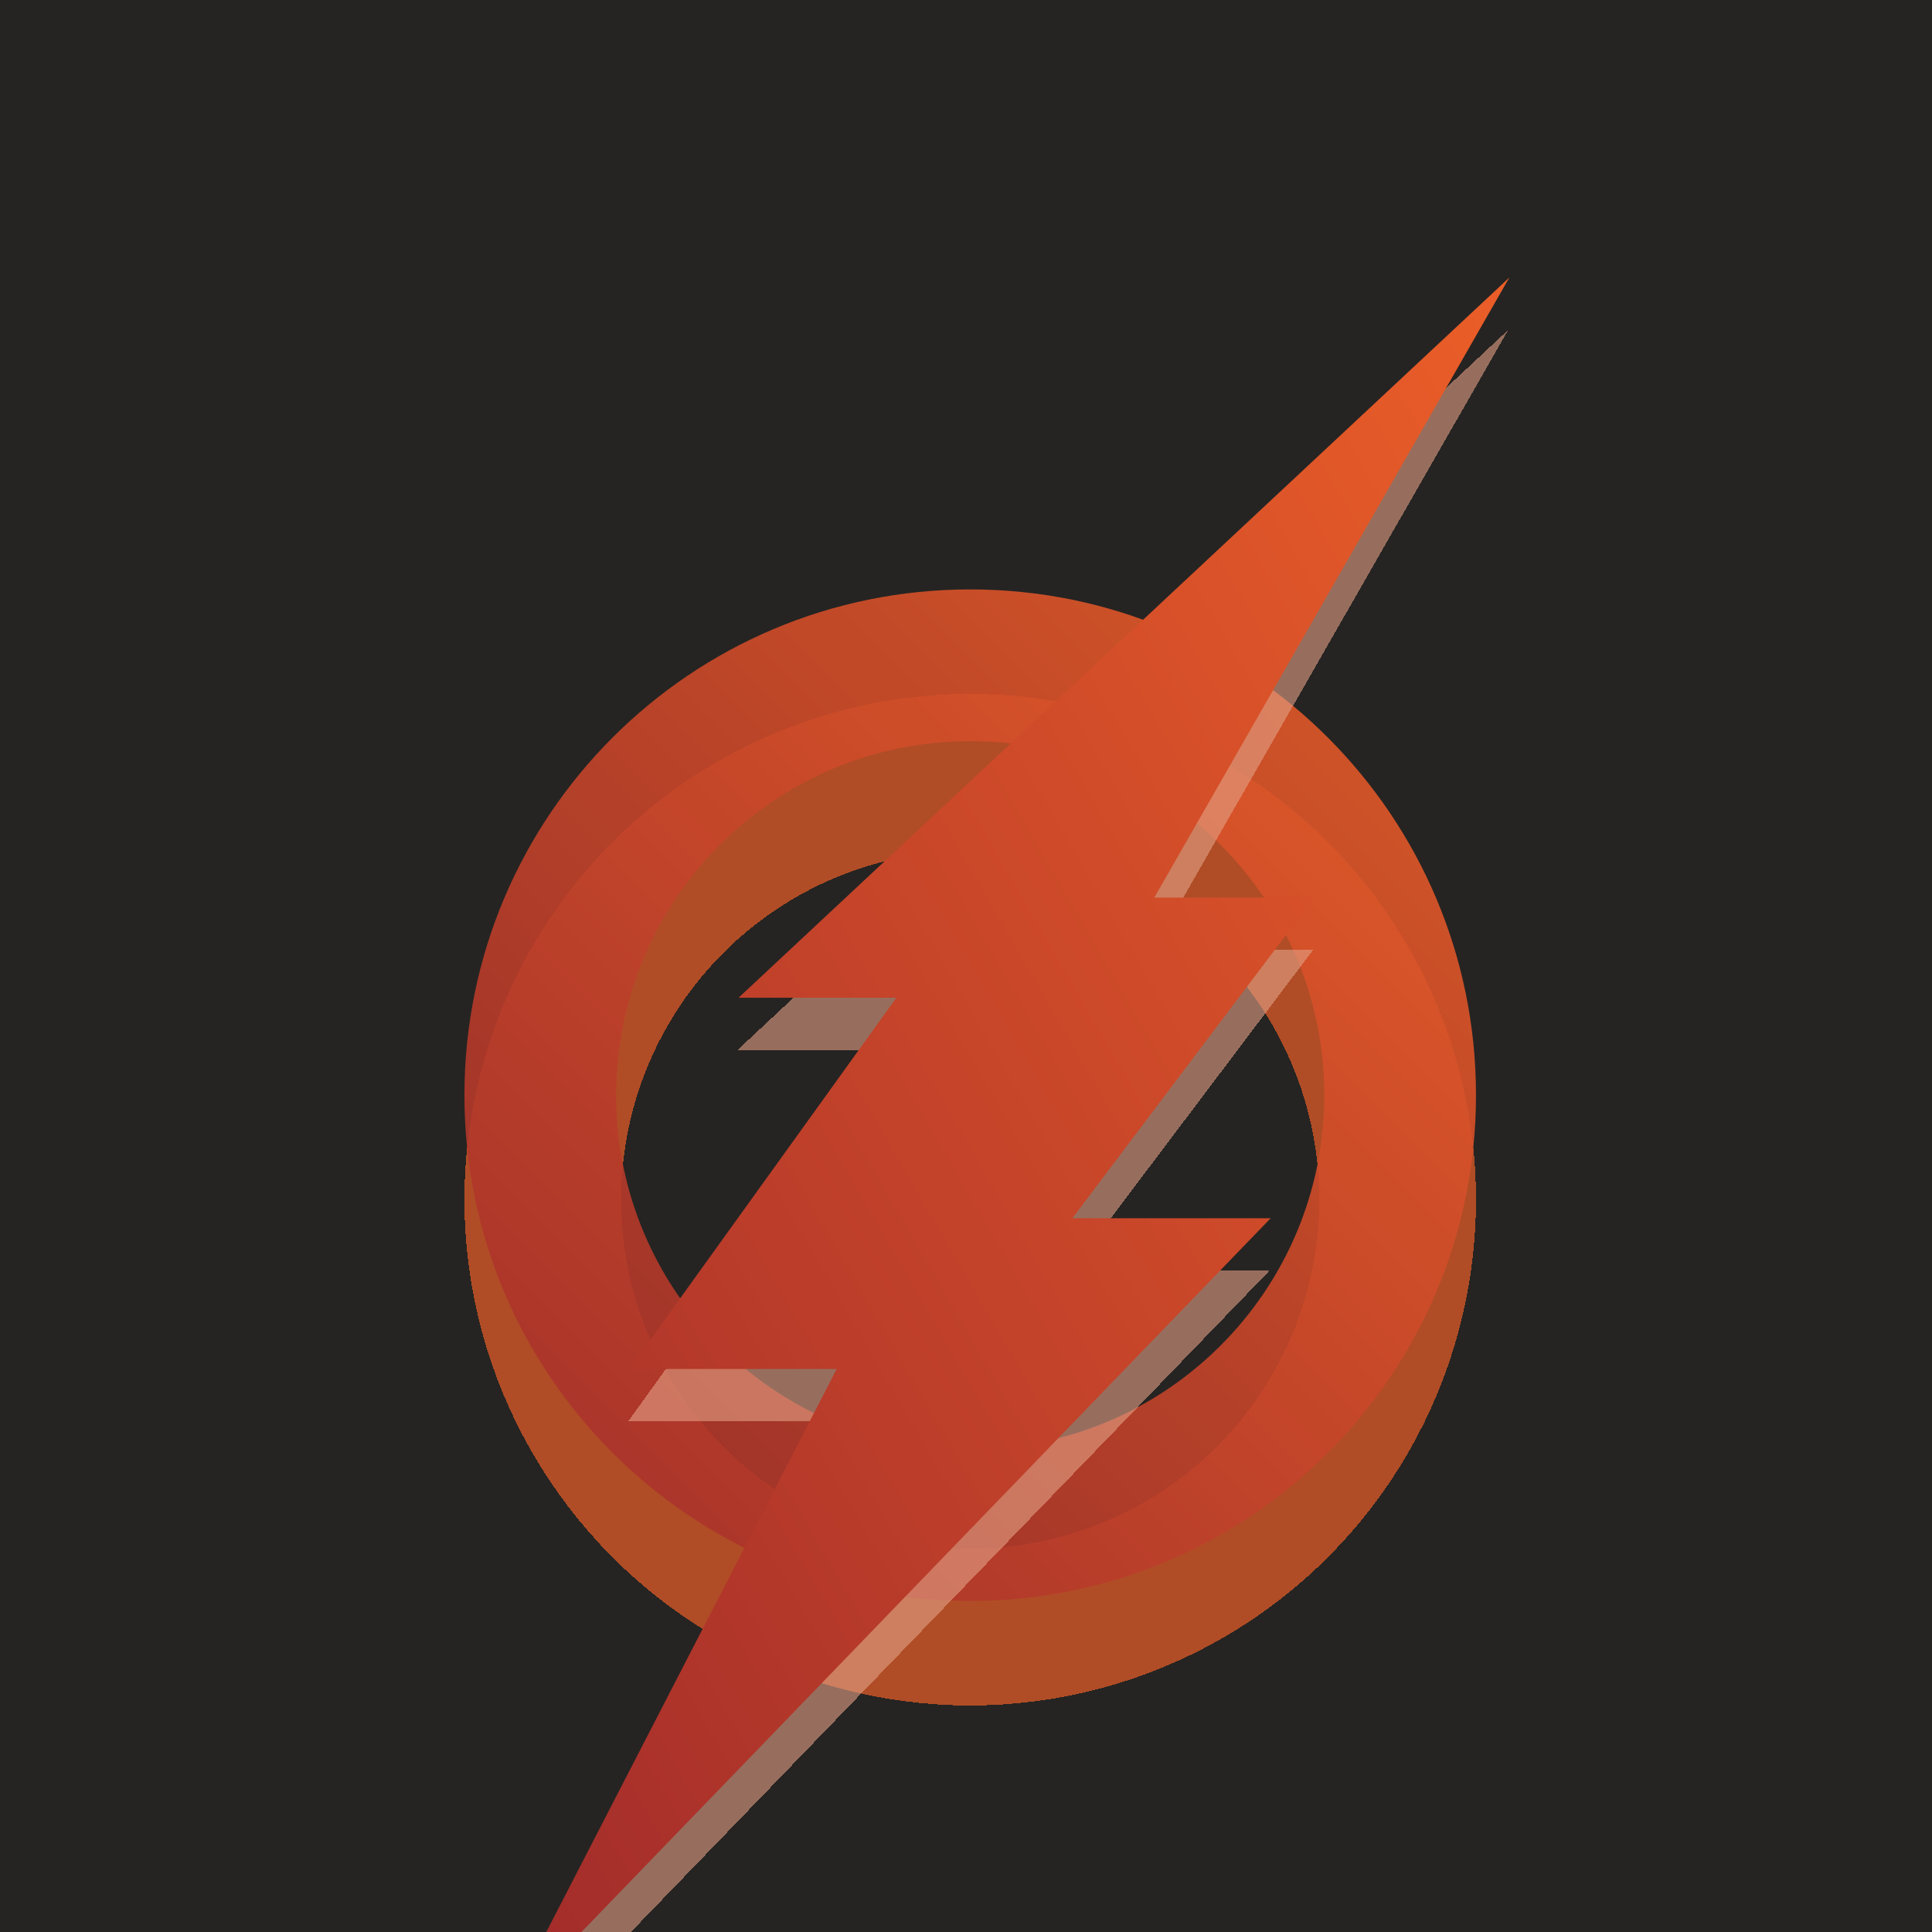 <svg width="180" height="180" viewBox="0 0 180 180" fill="none" xmlns="http://www.w3.org/2000/svg">
<g clip-path="url(#clip0_290_741)">
<rect width="180" height="180" fill="white"/>
<rect width="180" height="180" fill="#252422"/>
<g filter="url(#filter0_dif_290_741)">
<circle cx="90.392" cy="92.301" r="39.821" stroke="#EB5E28" stroke-opacity="0.7" stroke-width="14.603" shape-rendering="crispEdges"/>
</g>
<g opacity="0.9" filter="url(#filter1_df_290_741)">
<path d="M137.515 92.301C137.515 118.326 116.417 139.424 90.392 139.424C64.367 139.424 43.269 118.326 43.269 92.301C43.269 66.276 64.367 45.178 90.392 45.178C116.417 45.178 137.515 66.276 137.515 92.301ZM57.406 92.301C57.406 110.519 72.174 125.287 90.392 125.287C108.61 125.287 123.378 110.519 123.378 92.301C123.378 74.084 108.61 59.315 90.392 59.315C72.174 59.315 57.406 74.084 57.406 92.301Z" fill="url(#paint0_linear_290_741)"/>
</g>
<g filter="url(#filter2_dif_290_741)">
<path d="M118.289 98.898L47.039 172.693L77.857 112.941H58.537L83.418 78.353H68.715L140.531 11.25L107.45 69.023H122.341L99.816 98.898H118.289Z" fill="#E2A086" fill-opacity="0.6" shape-rendering="crispEdges"/>
</g>
<g filter="url(#filter3_d_290_741)">
<path d="M118.383 98.898L47.133 172.693L77.952 112.941H58.632L83.512 78.353H68.81L140.625 11.25L107.545 69.023H122.436L99.911 98.898H118.383Z" fill="url(#paint1_linear_290_741)"/>
</g>
</g>
<defs>
<filter id="filter0_dif_290_741" x="-5.409" y="-3.499" width="191.601" height="191.601" filterUnits="userSpaceOnUse" color-interpolation-filters="sRGB">
<feFlood flood-opacity="0" result="BackgroundImageFix"/>
<feColorMatrix in="SourceAlpha" type="matrix" values="0 0 0 0 0 0 0 0 0 0 0 0 0 0 0 0 0 0 127 0" result="hardAlpha"/>
<feOffset dy="9.736"/>
<feGaussianBlur stdDeviation="4.868"/>
<feComposite in2="hardAlpha" operator="out"/>
<feColorMatrix type="matrix" values="0 0 0 0 0 0 0 0 0 0 0 0 0 0 0 0 0 0 0.25 0"/>
<feBlend mode="normal" in2="BackgroundImageFix" result="effect1_dropShadow_290_741"/>
<feBlend mode="normal" in="SourceGraphic" in2="effect1_dropShadow_290_741" result="shape"/>
<feColorMatrix in="SourceAlpha" type="matrix" values="0 0 0 0 0 0 0 0 0 0 0 0 0 0 0 0 0 0 127 0" result="hardAlpha"/>
<feOffset dy="9.736"/>
<feGaussianBlur stdDeviation="4.868"/>
<feComposite in2="hardAlpha" operator="arithmetic" k2="-1" k3="1"/>
<feColorMatrix type="matrix" values="0 0 0 0 0 0 0 0 0 0 0 0 0 0 0 0 0 0 0.25 0"/>
<feBlend mode="normal" in2="shape" result="effect2_innerShadow_290_741"/>
<feGaussianBlur stdDeviation="24.339" result="effect3_foregroundBlur_290_741"/>
</filter>
<filter id="filter1_df_290_741" x="38.401" y="44.205" width="103.981" height="109.823" filterUnits="userSpaceOnUse" color-interpolation-filters="sRGB">
<feFlood flood-opacity="0" result="BackgroundImageFix"/>
<feColorMatrix in="SourceAlpha" type="matrix" values="0 0 0 0 0 0 0 0 0 0 0 0 0 0 0 0 0 0 127 0" result="hardAlpha"/>
<feOffset dy="9.736"/>
<feGaussianBlur stdDeviation="2.434"/>
<feComposite in2="hardAlpha" operator="out"/>
<feColorMatrix type="matrix" values="0 0 0 0 0 0 0 0 0 0 0 0 0 0 0 0 0 0 0.25 0"/>
<feBlend mode="normal" in2="BackgroundImageFix" result="effect1_dropShadow_290_741"/>
<feBlend mode="normal" in="SourceGraphic" in2="effect1_dropShadow_290_741" result="shape"/>
<feGaussianBlur stdDeviation="0.487" result="effect2_foregroundBlur_290_741"/>
</filter>
<filter id="filter2_dif_290_741" x="-1.639" y="-37.428" width="190.847" height="258.799" filterUnits="userSpaceOnUse" color-interpolation-filters="sRGB">
<feFlood flood-opacity="0" result="BackgroundImageFix"/>
<feColorMatrix in="SourceAlpha" type="matrix" values="0 0 0 0 0 0 0 0 0 0 0 0 0 0 0 0 0 0 127 0" result="hardAlpha"/>
<feOffset dy="9.736"/>
<feGaussianBlur stdDeviation="4.868"/>
<feComposite in2="hardAlpha" operator="out"/>
<feColorMatrix type="matrix" values="0 0 0 0 0 0 0 0 0 0 0 0 0 0 0 0 0 0 0.25 0"/>
<feBlend mode="normal" in2="BackgroundImageFix" result="effect1_dropShadow_290_741"/>
<feBlend mode="normal" in="SourceGraphic" in2="effect1_dropShadow_290_741" result="shape"/>
<feColorMatrix in="SourceAlpha" type="matrix" values="0 0 0 0 0 0 0 0 0 0 0 0 0 0 0 0 0 0 127 0" result="hardAlpha"/>
<feOffset dy="9.736"/>
<feGaussianBlur stdDeviation="4.868"/>
<feComposite in2="hardAlpha" operator="arithmetic" k2="-1" k3="1"/>
<feColorMatrix type="matrix" values="0 0 0 0 0 0 0 0 0 0 0 0 0 0 0 0 0 0 0.25 0"/>
<feBlend mode="normal" in2="shape" result="effect2_innerShadow_290_741"/>
<feGaussianBlur stdDeviation="24.339" result="effect3_foregroundBlur_290_741"/>
</filter>
<filter id="filter3_d_290_741" x="37.398" y="11.25" width="112.963" height="185.782" filterUnits="userSpaceOnUse" color-interpolation-filters="sRGB">
<feFlood flood-opacity="0" result="BackgroundImageFix"/>
<feColorMatrix in="SourceAlpha" type="matrix" values="0 0 0 0 0 0 0 0 0 0 0 0 0 0 0 0 0 0 127 0" result="hardAlpha"/>
<feOffset dy="14.603"/>
<feGaussianBlur stdDeviation="4.868"/>
<feComposite in2="hardAlpha" operator="out"/>
<feColorMatrix type="matrix" values="0 0 0 0 0 0 0 0 0 0 0 0 0 0 0 0 0 0 0.25 0"/>
<feBlend mode="normal" in2="BackgroundImageFix" result="effect1_dropShadow_290_741"/>
<feBlend mode="normal" in="SourceGraphic" in2="effect1_dropShadow_290_741" result="shape"/>
</filter>
<linearGradient id="paint0_linear_290_741" x1="137.515" y1="45.178" x2="43.269" y2="139.424" gradientUnits="userSpaceOnUse">
<stop stop-color="#EB5E28"/>
<stop offset="1" stop-color="#A12B2B"/>
</linearGradient>
<linearGradient id="paint1_linear_290_741" x1="140.625" y1="11.25" x2="0.6" y2="92.339" gradientUnits="userSpaceOnUse">
<stop stop-color="#EB5E28"/>
<stop offset="1" stop-color="#A12B2B"/>
</linearGradient>
<clipPath id="clip0_290_741">
<rect width="180" height="180" fill="white"/>
</clipPath>
</defs>
</svg>
